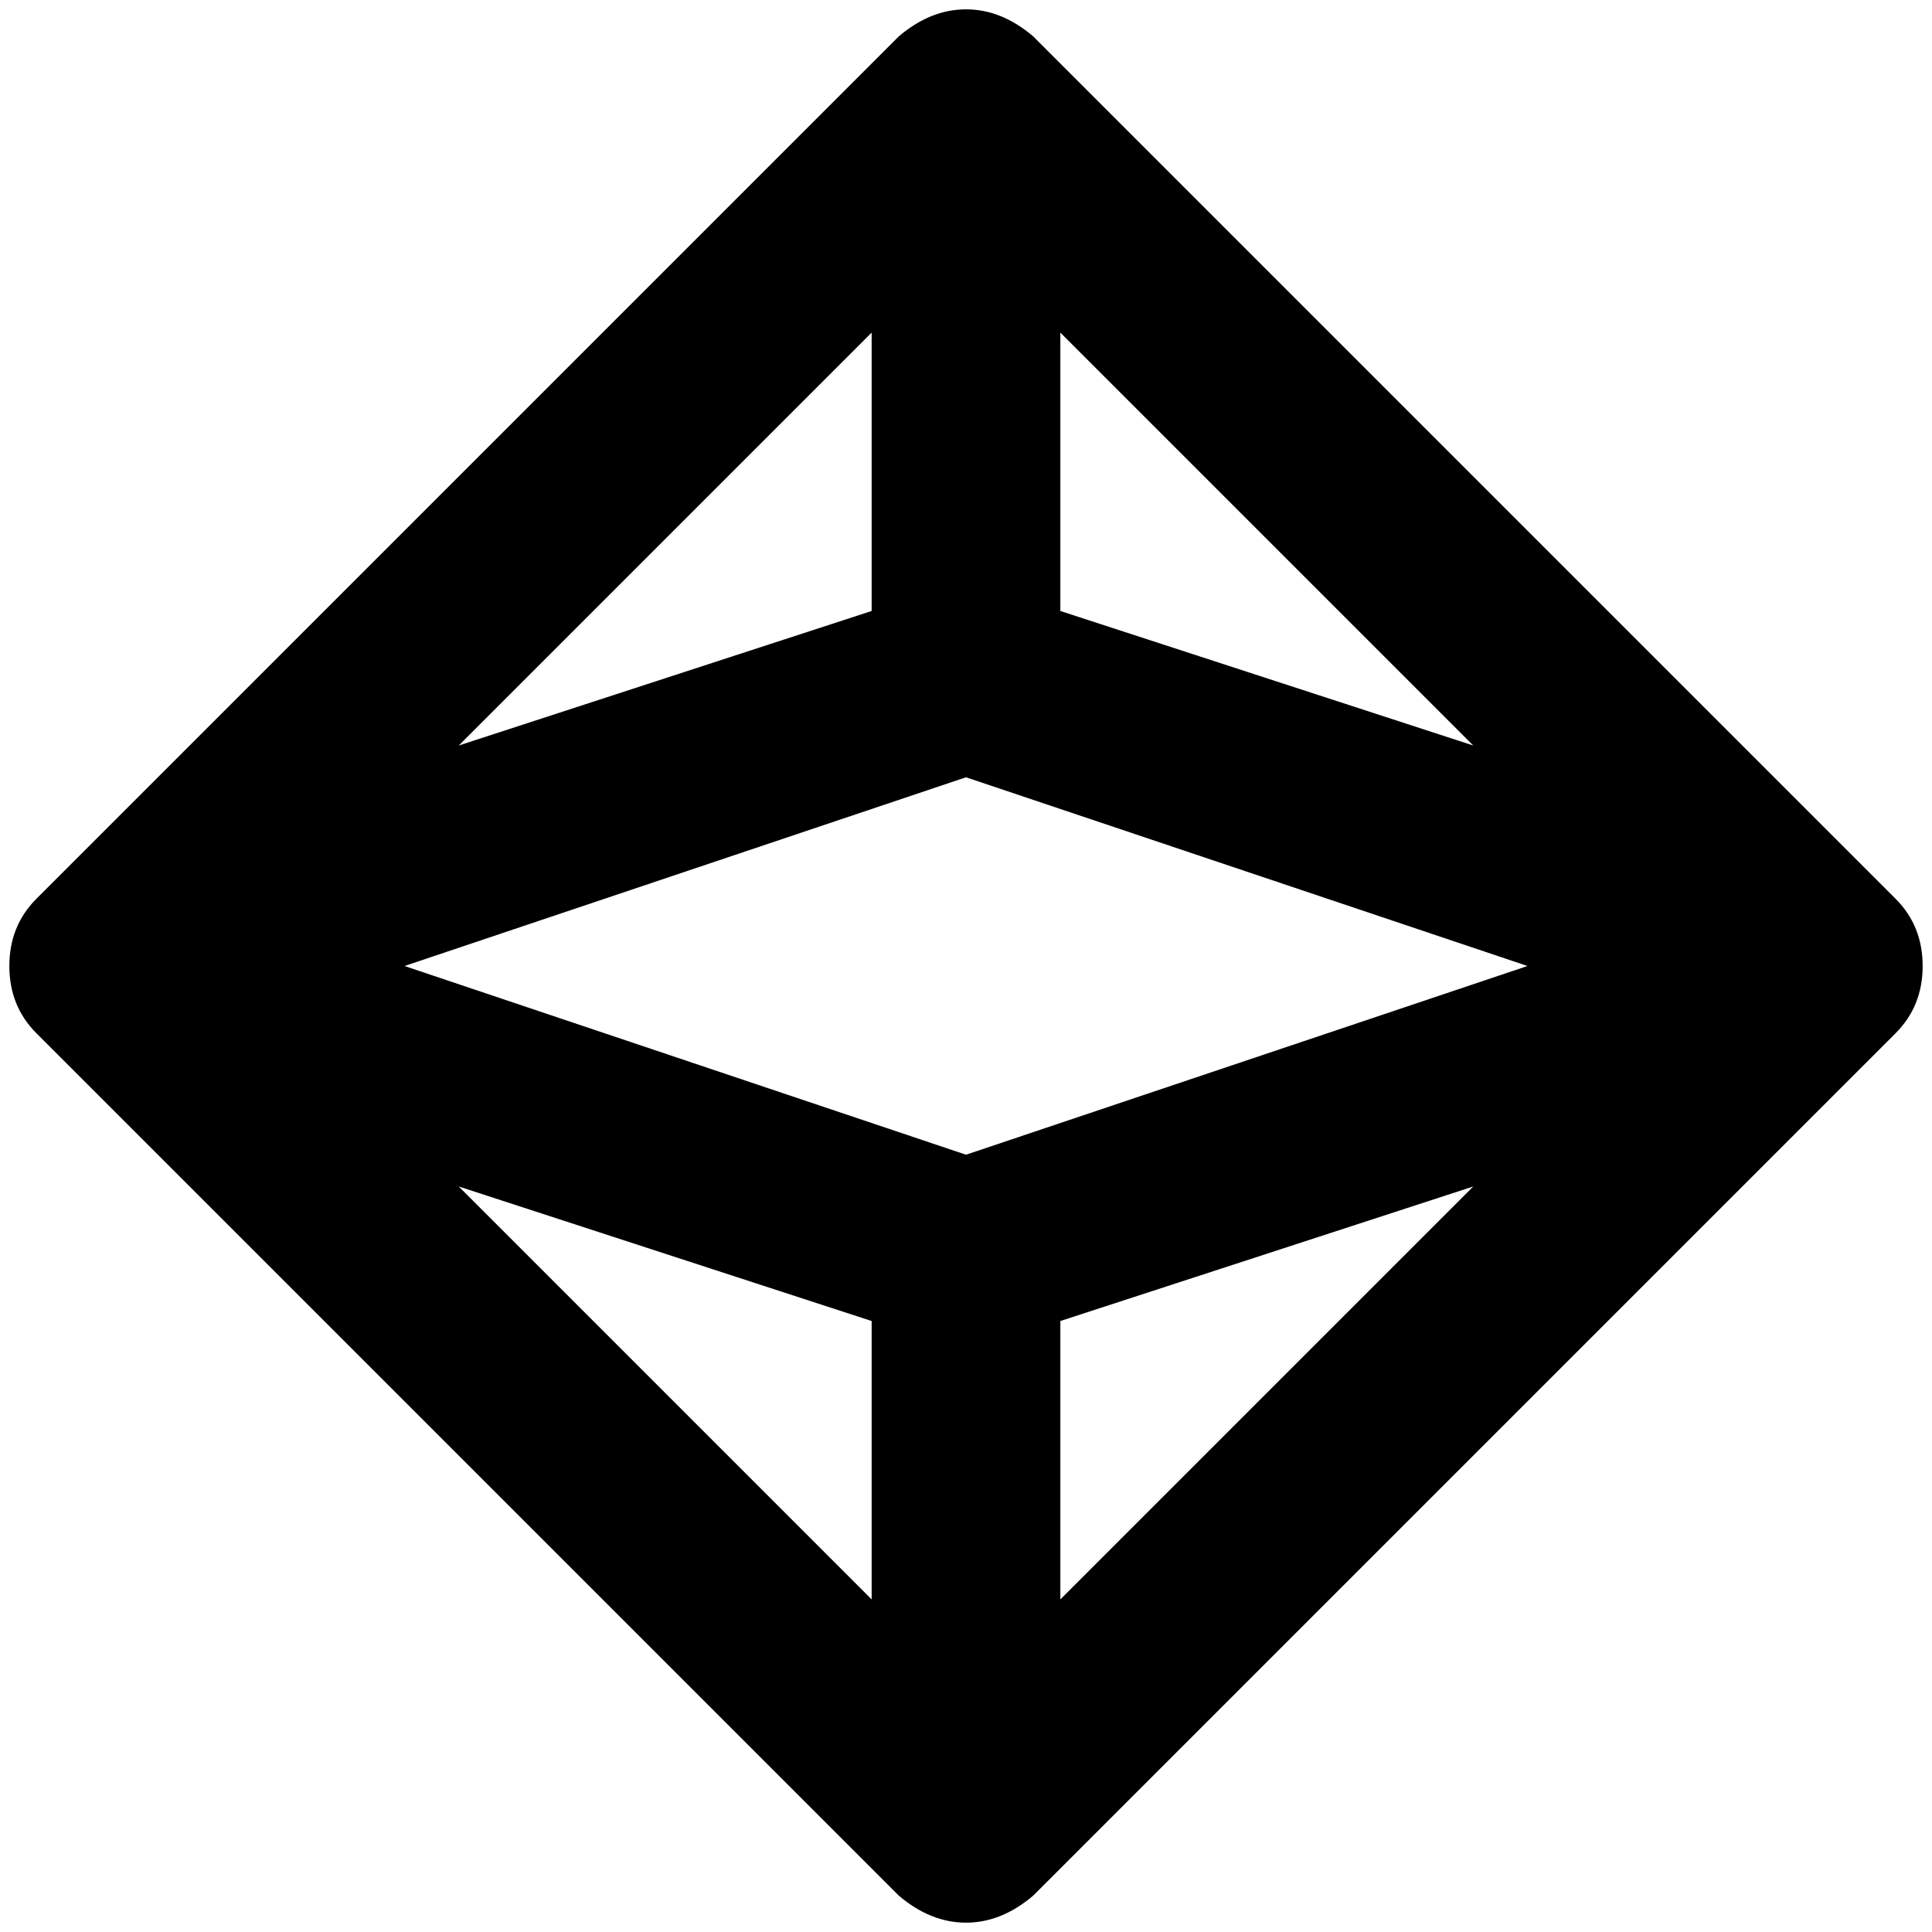 <?xml version="1.0" standalone="no"?>
<!DOCTYPE svg PUBLIC "-//W3C//DTD SVG 1.1//EN" "http://www.w3.org/Graphics/SVG/1.1/DTD/svg11.dtd" >
<svg xmlns="http://www.w3.org/2000/svg" xmlns:xlink="http://www.w3.org/1999/xlink" version="1.1" width="2048" height="2048" viewBox="-10 0 2068 2048">
   <path fill="currentColor"
d="M2019 952l-923 -923q-34 -29 -72 -29t-72 29l-923 923q-29 29 -29 72t29 72l923 923q34 29 72 29t72 -29l923 -923q29 -29 29 -72t-29 -72zM1125 644v-298l442 442zM923 644l-442 144l442 -442v298zM1024 822l601 202l-601 202l-601 -202zM923 1404v298l-442 -442z
M1125 1404l442 -144l-442 442v-298z" />
</svg>
